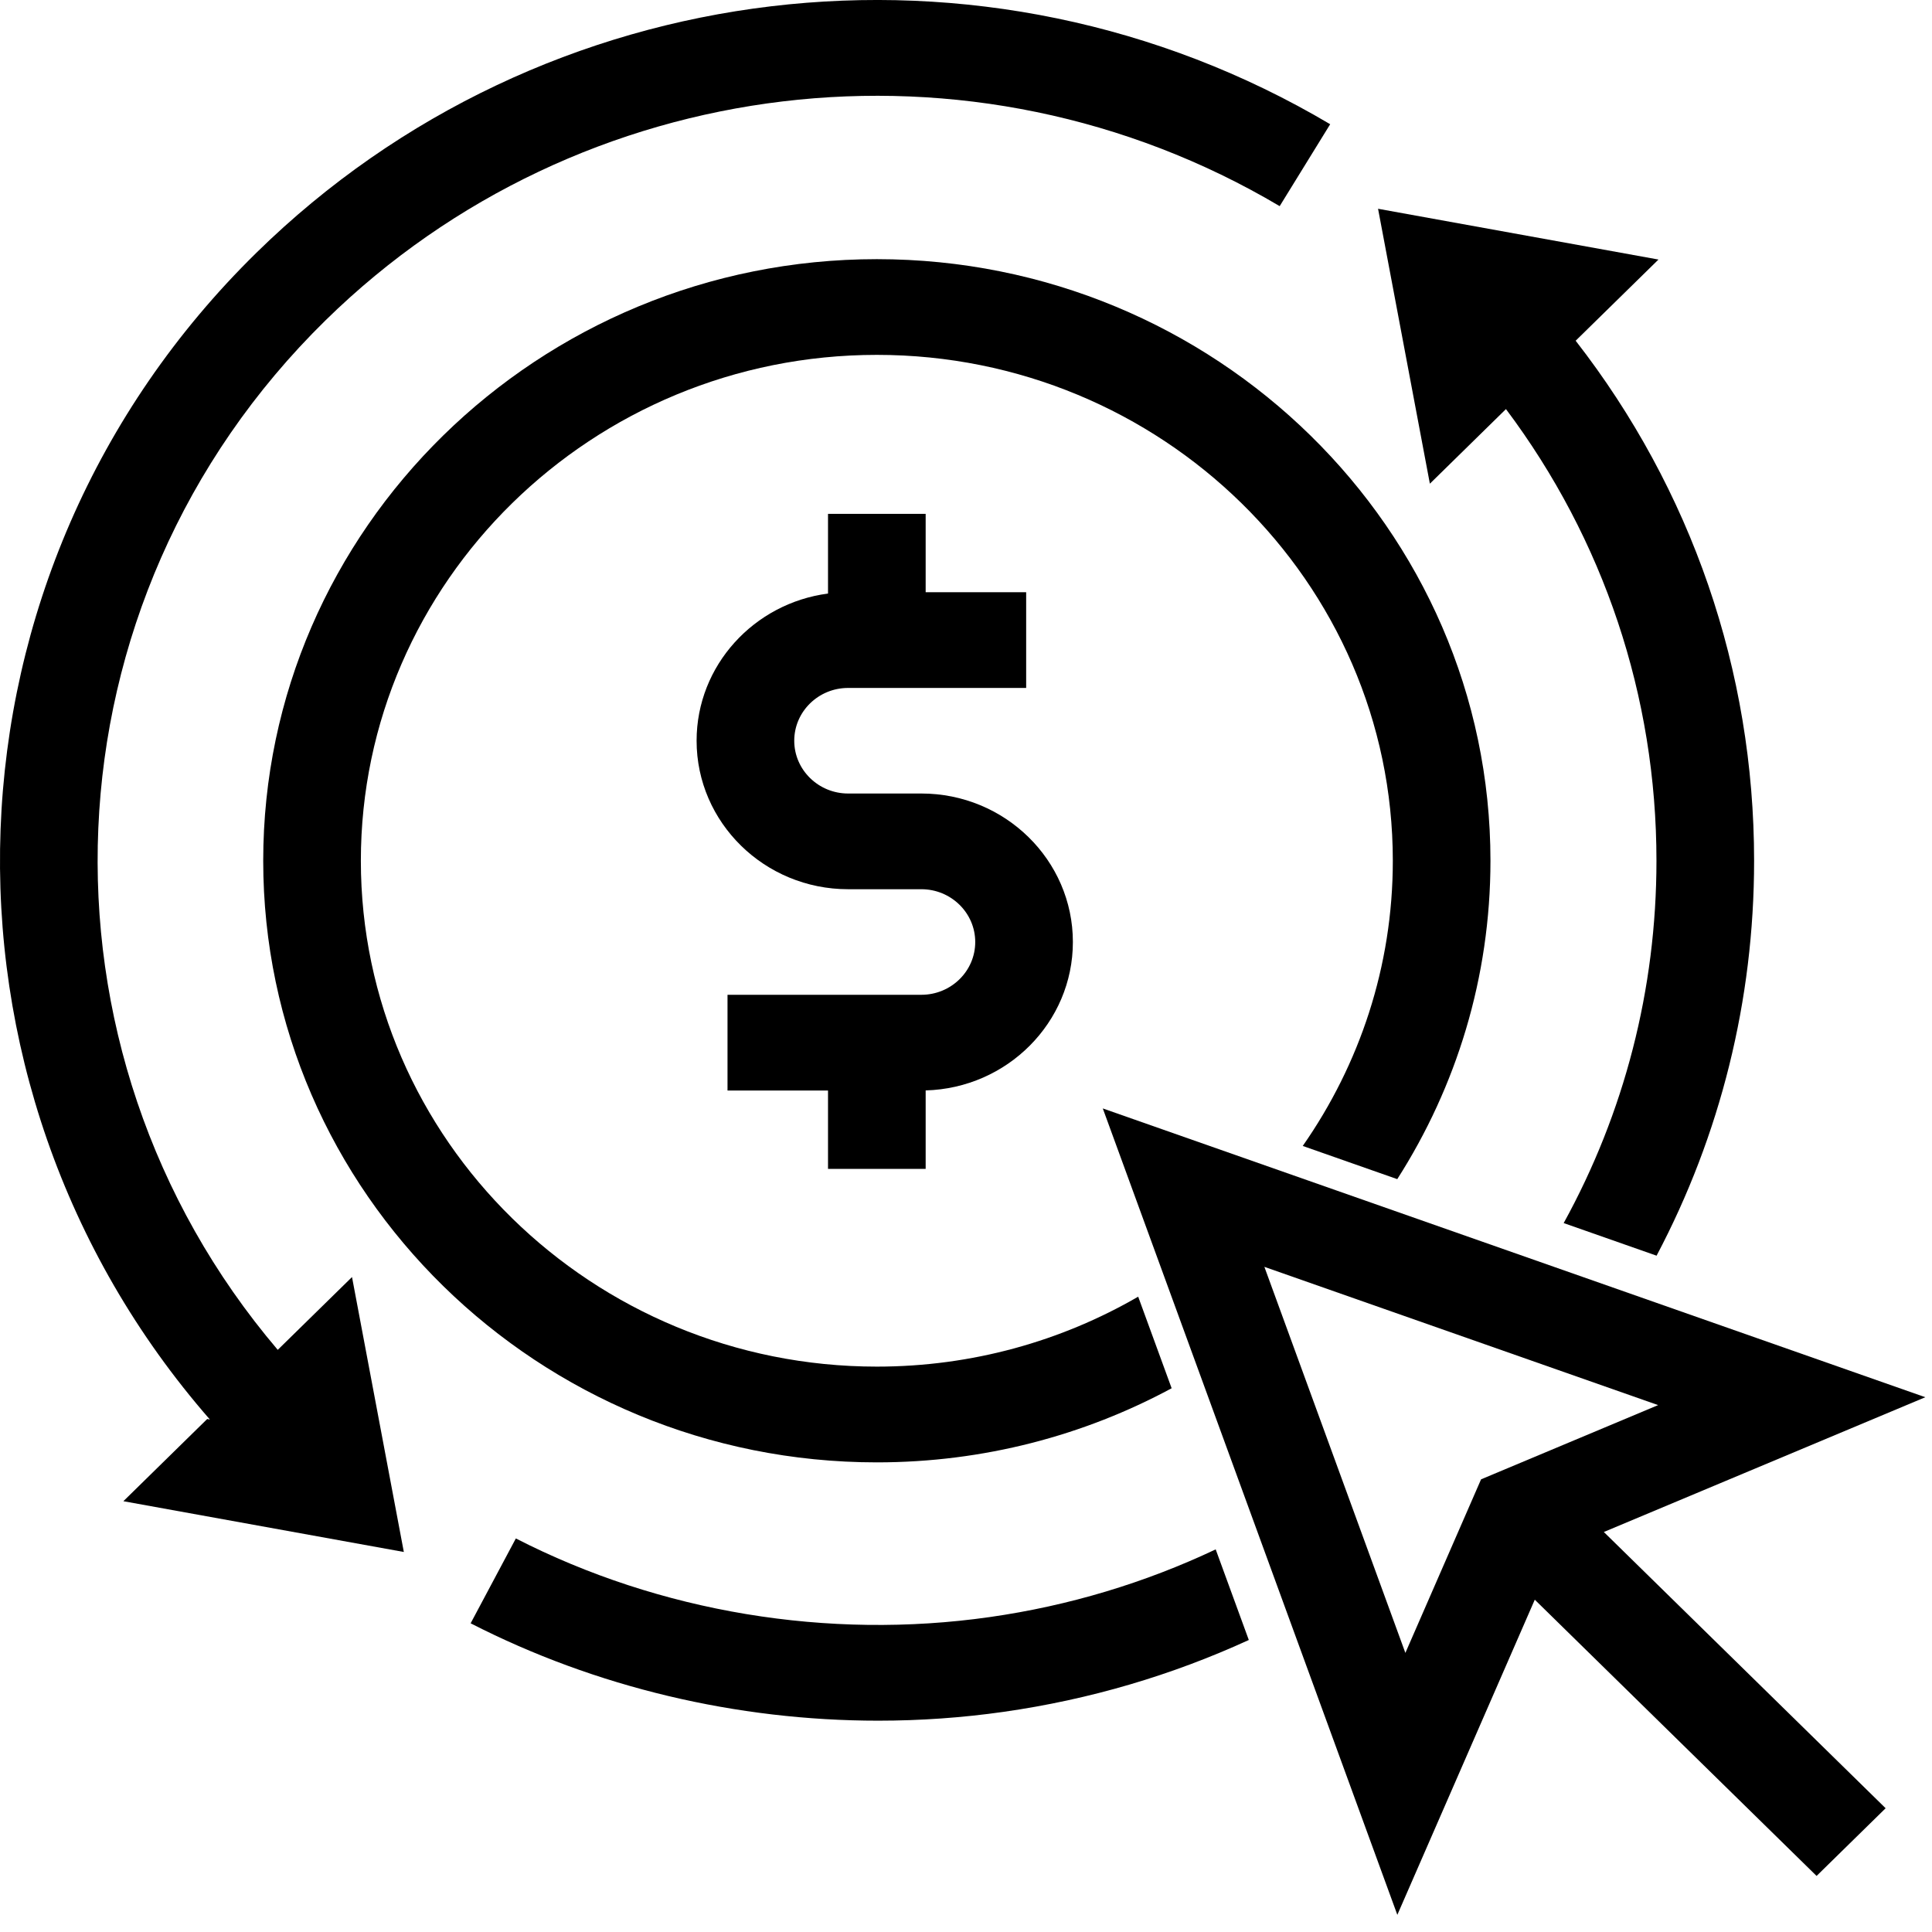 <?xml version="1.0" encoding="UTF-8"?>
<svg width="50px" height="50px" viewBox="0 0 50 50" version="1.1" xmlns="http://www.w3.org/2000/svg" xmlns:xlink="http://www.w3.org/1999/xlink">
    <title>REFINANCING</title>
    <g id="ICONS" stroke="none" stroke-width="1" fill="none" fill-rule="evenodd">
        <g id="REFINANCING" fill="#000000" fill-rule="nonzero">
            <path d="M49.827,36.16 L28.54,28.686 L36.163,49.556 L39.72,41.4 L47.013,48.549 L48.8,46.797 L41.507,39.648 L49.827,36.16 Z M36.371,42.777 L32.722,32.786 L42.912,36.364 L38.33,38.285 L36.371,42.777 Z" id="Shape"></path>
            <path d="M23.956,30.25 L23.956,28.22 C26.067,28.162 27.766,26.462 27.766,24.379 C27.766,22.26 26.007,20.536 23.845,20.536 L21.949,20.536 C21.181,20.536 20.555,19.923 20.555,19.17 C20.555,18.416 21.18,17.804 21.949,17.804 L26.557,17.804 L26.557,15.326 L23.956,15.326 L23.956,13.299 L21.429,13.299 L21.429,15.361 C19.512,15.612 18.028,17.224 18.028,19.17 C18.028,21.289 19.787,23.013 21.949,23.013 L23.845,23.013 C24.613,23.013 25.239,23.626 25.239,24.379 C25.239,25.133 24.614,25.745 23.845,25.745 L18.828,25.745 L18.828,28.223 L21.429,28.223 L21.429,30.25 L23.956,30.25 L23.956,30.25 Z" id="Path"></path>
            <path d="M7.188,34.934 C0.585,27.17 0.996,15.573 8.426,8.289 C15.009,1.836 25.163,0.621 33.118,5.335 L34.425,3.215 C25.473,-2.091 14.046,-0.725 6.639,6.538 C-1.791,14.802 -2.193,28.001 5.432,36.737 L5.362,36.724 L3.193,38.851 L10.451,40.165 L9.11,33.05 L7.188,34.934 Z" id="Path"></path>
            <path d="M38.974,10.587 C41.502,13.958 42.869,18.014 42.869,22.276 C42.869,25.604 42.036,28.805 40.468,31.653 L42.872,32.497 C44.521,29.376 45.396,25.892 45.396,22.276 C45.396,17.35 43.773,12.669 40.778,8.818 L42.921,6.717 L35.664,5.403 L37.005,12.518 L38.974,10.587 Z" id="Path"></path>
            <path d="M25.612,41.85 C21.43,42.446 17.075,41.724 13.35,39.815 L12.18,42.011 C15.414,43.668 19.069,44.531 22.731,44.531 C23.815,44.531 24.901,44.455 25.976,44.302 C28.2,43.985 30.328,43.356 32.319,42.443 L31.462,40.098 C29.632,40.963 27.668,41.557 25.612,41.85 Z" id="Path"></path>
            <path d="M30.322,35.928 L29.456,33.558 C27.471,34.707 25.16,35.368 22.693,35.368 C15.329,35.368 9.339,29.495 9.339,22.276 C9.339,15.058 15.329,9.184 22.693,9.184 C30.056,9.184 36.046,15.058 36.046,22.276 C36.046,25.012 35.184,27.554 33.715,29.657 L36.161,30.516 C37.689,28.125 38.573,25.3 38.573,22.276 C38.573,13.691 31.449,6.707 22.693,6.707 C13.936,6.707 6.812,13.691 6.812,22.276 C6.812,30.861 13.936,37.846 22.693,37.846 C25.456,37.846 28.056,37.15 30.322,35.928 Z" id="Path"></path>
        </g>
    </g>
</svg>
